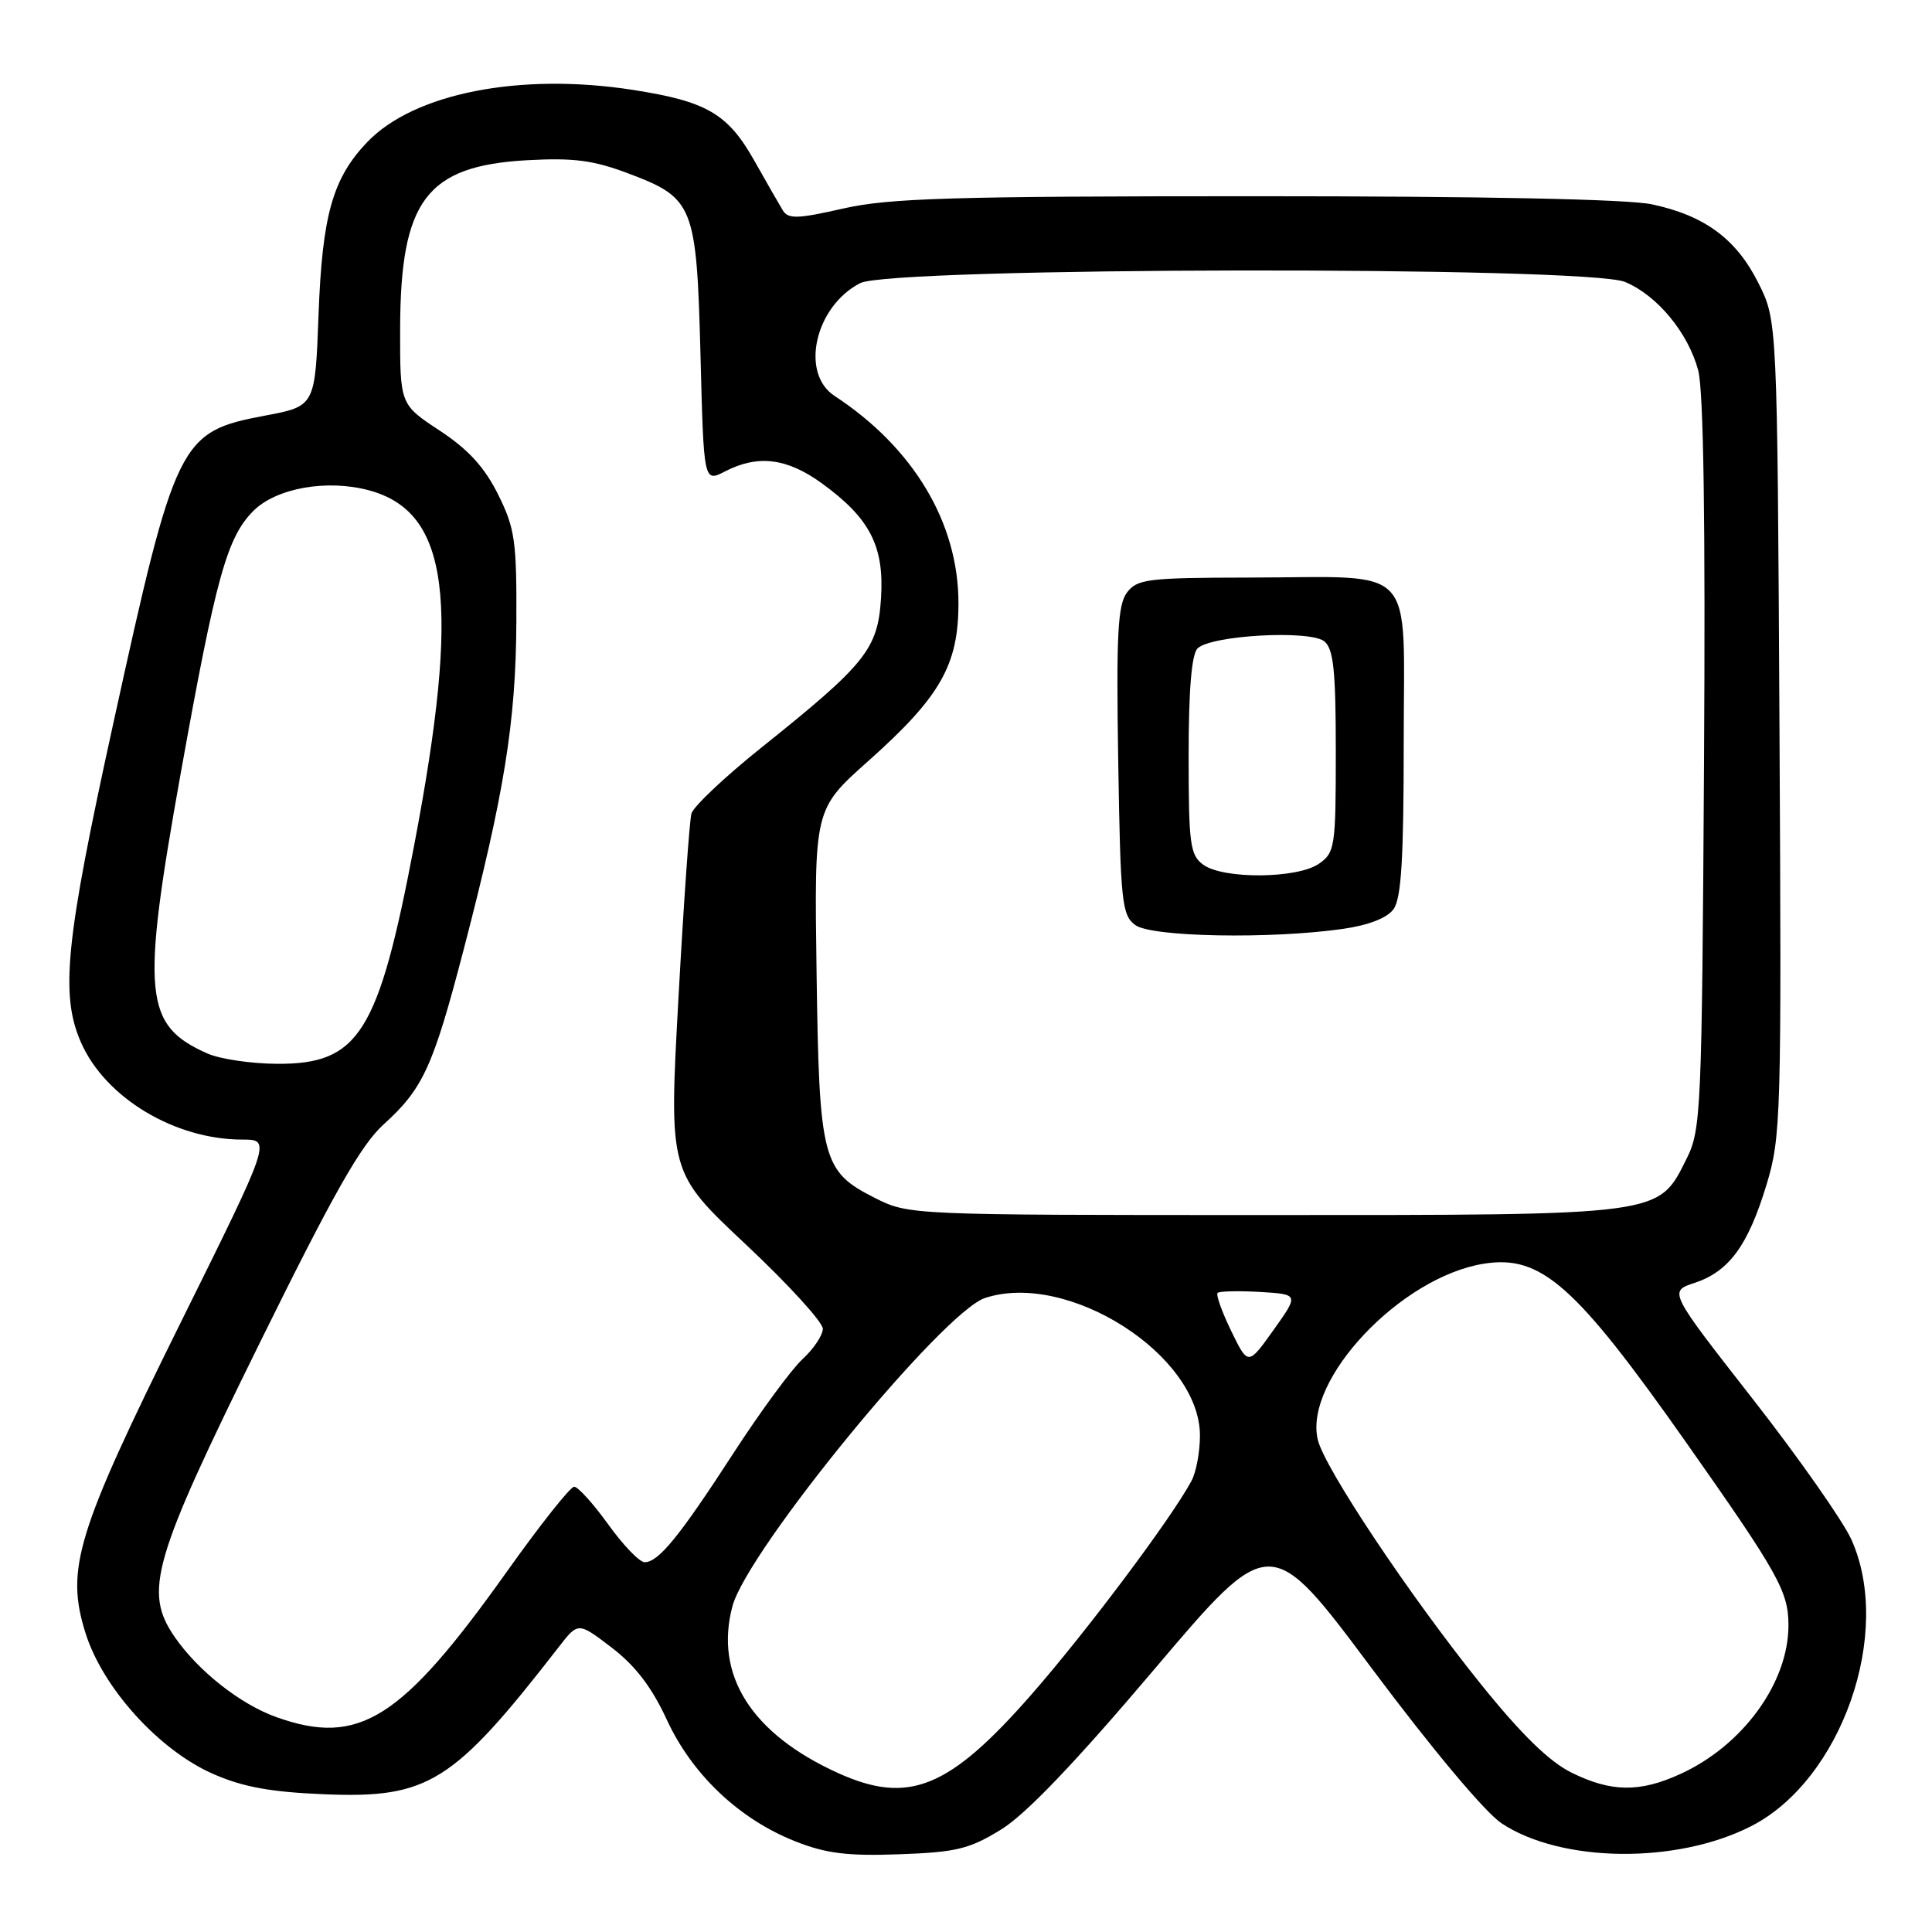 <?xml version="1.0" encoding="UTF-8" standalone="no"?>
<!DOCTYPE svg PUBLIC "-//W3C//DTD SVG 1.1//EN" "http://www.w3.org/Graphics/SVG/1.1/DTD/svg11.dtd" >
<svg xmlns="http://www.w3.org/2000/svg" xmlns:xlink="http://www.w3.org/1999/xlink" version="1.1" viewBox="0 0 256 256">
 <g >
 <path fill="currentColor"
d=" M 132.67 242.41 C 135.93 240.40 142.49 233.54 152.91 221.24 C 168.32 203.05 168.32 203.05 181.79 221.10 C 189.78 231.79 196.78 240.15 198.98 241.61 C 206.89 246.84 222.17 247.02 232.03 241.98 C 244.03 235.86 250.86 216.32 245.32 204.00 C 244.20 201.53 238.30 193.11 232.20 185.31 C 221.11 171.12 221.11 171.12 224.54 169.99 C 229.10 168.48 231.62 165.05 234.06 157.02 C 236.00 150.64 236.07 148.15 235.79 96.43 C 235.50 42.50 235.50 42.50 233.00 37.51 C 230.08 31.67 225.89 28.57 218.91 27.08 C 215.74 26.39 196.50 26.00 166.40 26.00 C 126.09 26.00 117.81 26.25 111.73 27.63 C 105.68 29.01 104.44 29.04 103.73 27.88 C 103.27 27.12 101.56 24.15 99.94 21.27 C 96.43 15.05 93.63 13.43 83.85 11.91 C 68.91 9.59 54.87 12.35 48.67 18.82 C 44.08 23.61 42.70 28.51 42.21 41.66 C 41.76 53.82 41.76 53.82 35.13 55.07 C 23.76 57.21 23.27 58.21 14.98 96.00 C 8.66 124.78 7.95 131.84 10.75 138.17 C 13.98 145.48 23.18 151.00 32.11 151.00 C 35.96 151.00 35.96 151.00 23.94 175.25 C 10.10 203.19 8.66 207.90 11.34 216.42 C 13.64 223.70 21.08 231.91 28.23 235.05 C 32.18 236.79 35.87 237.46 43.00 237.75 C 56.80 238.31 60.06 236.25 74.06 218.21 C 76.61 214.92 76.61 214.92 81.07 218.33 C 84.18 220.71 86.37 223.57 88.35 227.86 C 91.71 235.14 97.94 241.04 105.36 243.98 C 109.45 245.60 112.27 245.95 119.17 245.70 C 126.73 245.43 128.44 245.01 132.67 242.41 Z  M 111.03 234.93 C 99.56 229.73 94.63 221.93 97.05 212.84 C 99.03 205.42 124.90 173.85 130.52 171.99 C 141.51 168.37 159.00 179.56 159.00 190.22 C 159.00 192.37 158.50 195.07 157.88 196.22 C 155.26 201.13 143.99 216.17 136.70 224.50 C 125.76 237.00 120.40 239.18 111.03 234.93 Z  M 208.23 234.88 C 205.26 233.41 201.58 229.81 196.16 223.08 C 186.70 211.31 175.49 194.50 174.61 190.76 C 172.75 182.82 185.60 169.21 196.60 167.45 C 204.20 166.23 208.73 170.24 223.52 191.27 C 235.61 208.45 236.96 210.87 236.98 215.28 C 237.02 222.94 230.94 231.31 222.60 235.09 C 217.24 237.53 213.46 237.47 208.23 234.88 Z  M 36.63 227.53 C 31.85 225.83 26.26 221.42 23.15 216.91 C 19.01 210.89 20.18 206.82 34.39 178.00 C 44.18 158.14 47.81 151.73 50.82 149.00 C 56.06 144.26 57.38 141.38 61.43 125.85 C 66.83 105.13 68.35 95.66 68.42 82.50 C 68.47 71.65 68.24 70.02 65.99 65.50 C 64.19 61.89 62.04 59.54 58.25 57.05 C 53.00 53.59 53.00 53.59 53.02 43.55 C 53.06 26.54 56.50 21.98 69.83 21.23 C 76.01 20.89 78.63 21.23 83.28 22.99 C 91.93 26.25 92.30 27.17 92.82 47.07 C 93.25 63.92 93.25 63.92 96.08 62.46 C 100.42 60.22 104.27 60.69 108.88 64.03 C 115.27 68.66 117.18 72.37 116.74 79.26 C 116.31 86.03 114.75 87.97 100.80 99.13 C 96.02 102.96 91.89 106.86 91.62 107.80 C 91.36 108.73 90.58 119.81 89.89 132.41 C 88.63 155.33 88.63 155.33 98.84 164.91 C 104.46 170.19 109.05 175.21 109.03 176.08 C 109.01 176.94 107.81 178.74 106.35 180.08 C 104.90 181.41 100.79 187.00 97.22 192.50 C 90.04 203.58 87.26 207.00 85.42 207.00 C 84.74 207.00 82.57 204.75 80.60 202.00 C 78.62 199.25 76.59 197.00 76.08 197.00 C 75.57 197.00 71.56 202.06 67.16 208.25 C 53.19 227.89 47.57 231.43 36.63 227.53 Z  M 163.14 176.36 C 161.91 173.83 161.10 171.56 161.34 171.32 C 161.58 171.08 164.11 171.03 166.95 171.19 C 172.12 171.50 172.12 171.50 168.75 176.23 C 165.38 180.96 165.38 180.96 163.14 176.36 Z  M 115.96 158.75 C 108.93 155.20 108.55 153.72 108.20 128.86 C 107.89 107.22 107.89 107.22 115.03 100.86 C 124.61 92.32 127.00 88.14 127.00 79.91 C 127.00 69.28 121.04 59.31 110.58 52.46 C 105.99 49.45 107.99 40.61 113.97 37.52 C 118.11 35.37 210.24 35.24 215.33 37.36 C 219.59 39.14 223.68 44.08 225.02 49.07 C 225.73 51.71 225.99 69.22 225.79 101.27 C 225.51 147.18 225.40 149.69 223.50 153.50 C 219.69 161.13 220.66 161.00 167.46 161.00 C 120.67 161.00 120.40 160.99 115.96 158.75 Z  M 177.90 123.09 C 181.33 122.60 183.79 121.65 184.65 120.47 C 185.68 119.06 186.00 113.81 186.00 98.33 C 186.00 74.30 188.04 76.49 165.65 76.53 C 152.05 76.55 150.67 76.72 149.32 78.53 C 148.11 80.15 147.90 84.10 148.17 100.83 C 148.47 119.59 148.65 121.27 150.44 122.58 C 152.60 124.16 168.32 124.45 177.90 123.09 Z  M 27.50 139.60 C 19.06 135.87 18.68 131.87 23.94 102.50 C 28.61 76.48 30.07 71.21 33.58 67.69 C 36.60 64.67 43.33 63.47 48.89 64.97 C 59.54 67.84 61.04 79.67 54.88 112.00 C 50.13 136.96 47.57 141.03 36.67 140.96 C 33.28 140.94 29.15 140.33 27.50 139.60 Z  M 159.44 114.58 C 157.69 113.30 157.50 111.88 157.50 100.13 C 157.50 91.46 157.89 86.71 158.68 85.92 C 160.43 84.17 173.62 83.44 175.49 84.99 C 176.70 86.00 177.00 88.89 177.00 99.57 C 177.00 112.20 176.89 112.97 174.78 114.44 C 171.93 116.44 162.10 116.52 159.44 114.58 Z "/>
</g>
</svg>
